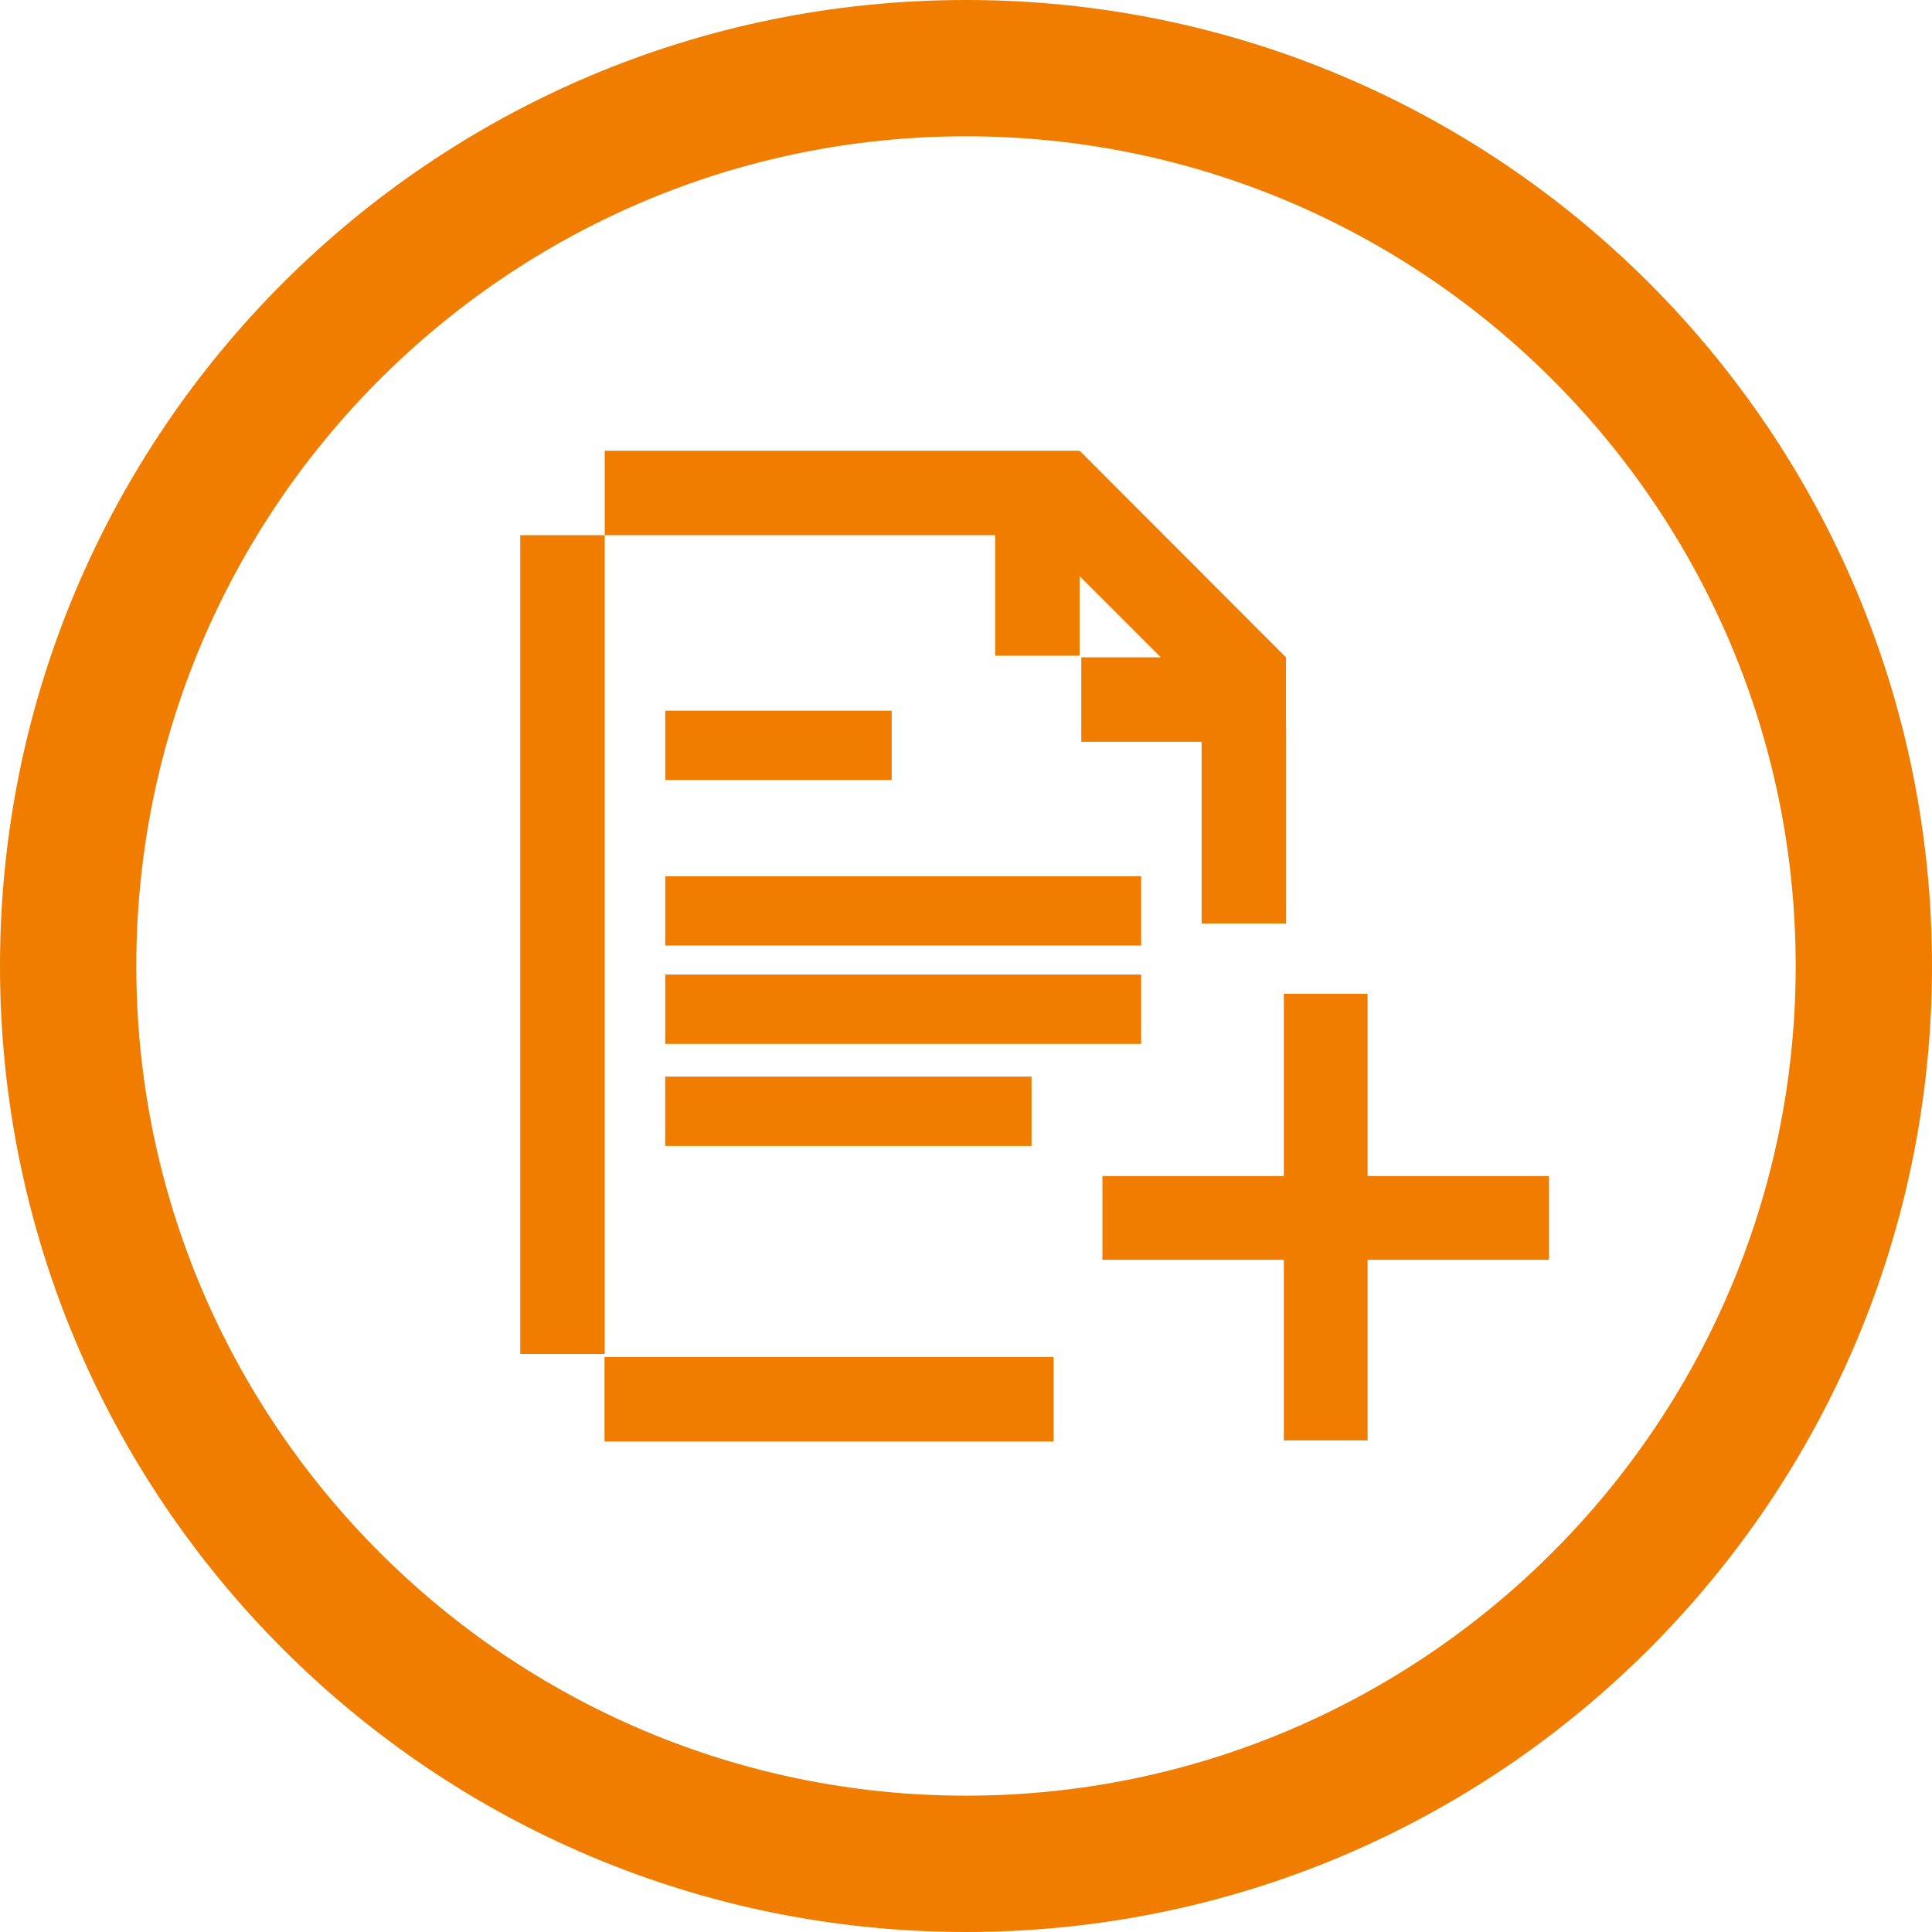 <?xml version="1.0" encoding="utf-8"?>
<!-- Generator: Adobe Illustrator 16.0.0, SVG Export Plug-In . SVG Version: 6.00 Build 0)  -->
<!DOCTYPE svg PUBLIC "-//W3C//DTD SVG 1.1//EN" "http://www.w3.org/Graphics/SVG/1.1/DTD/svg11.dtd">
<svg version="1.1" xmlns="http://www.w3.org/2000/svg" xmlns:xlink="http://www.w3.org/1999/xlink" x="0px" y="0px" width="85px"
	 height="85px" viewBox="0 0 85 85" enable-background="new 0 0 85 85" xml:space="preserve">
<g id="Layer_1">
	<rect x="29.268" y="31.267" fill="#F07D00" width="9.962" height="3.051"/>
	<rect x="29.268" y="38.551" fill="#F07D00" width="20.938" height="3.05"/>
	<rect x="29.268" y="42.876" fill="#F07D00" width="20.938" height="3.051"/>
	<rect x="29.266" y="47.367" fill="#F07D00" width="16.118" height="3.051"/>
	<rect x="22.89" y="23.546" fill="#F07D00" width="3.716" height="36.023"/>
	<polygon fill="#F07D00" points="43.784,28.849 47.5,28.849 47.5,25.348 51.073,28.92 47.572,28.92 47.572,32.635 52.867,32.635 
		52.867,40.628 53.313,40.628 56.129,40.628 56.584,40.628 56.584,32.074 56.578,32.074 56.578,28.92 47.5,19.83 43.784,19.83 
		26.605,19.83 26.605,23.546 43.784,23.546 	"/>
	<rect x="26.597" y="59.702" fill="#F07D00" width="19.757" height="3.718"/>
	<g>
		<rect x="56.483" y="43.723" fill="#F07D00" width="3.686" height="19.648"/>
		<rect x="48.502" y="51.742" fill="#F07D00" width="19.648" height="3.684"/>
	</g>
</g>
<g id="Layer_2">
	<path fill="#F07D00" d="M42.5,5.997c20.129,0,36.503,16.375,36.503,36.503c0,20.127-16.374,36.502-36.503,36.502
		c-20.127,0-36.503-16.375-36.503-36.502C5.997,22.372,22.373,5.997,42.5,5.997 M42.5,0C19.028,0,0,19.027,0,42.5
		C0,65.971,19.028,85,42.5,85C65.973,85,85,65.971,85,42.5C85,19.027,65.973,0,42.5,0L42.5,0z"/>
</g>
</svg>
